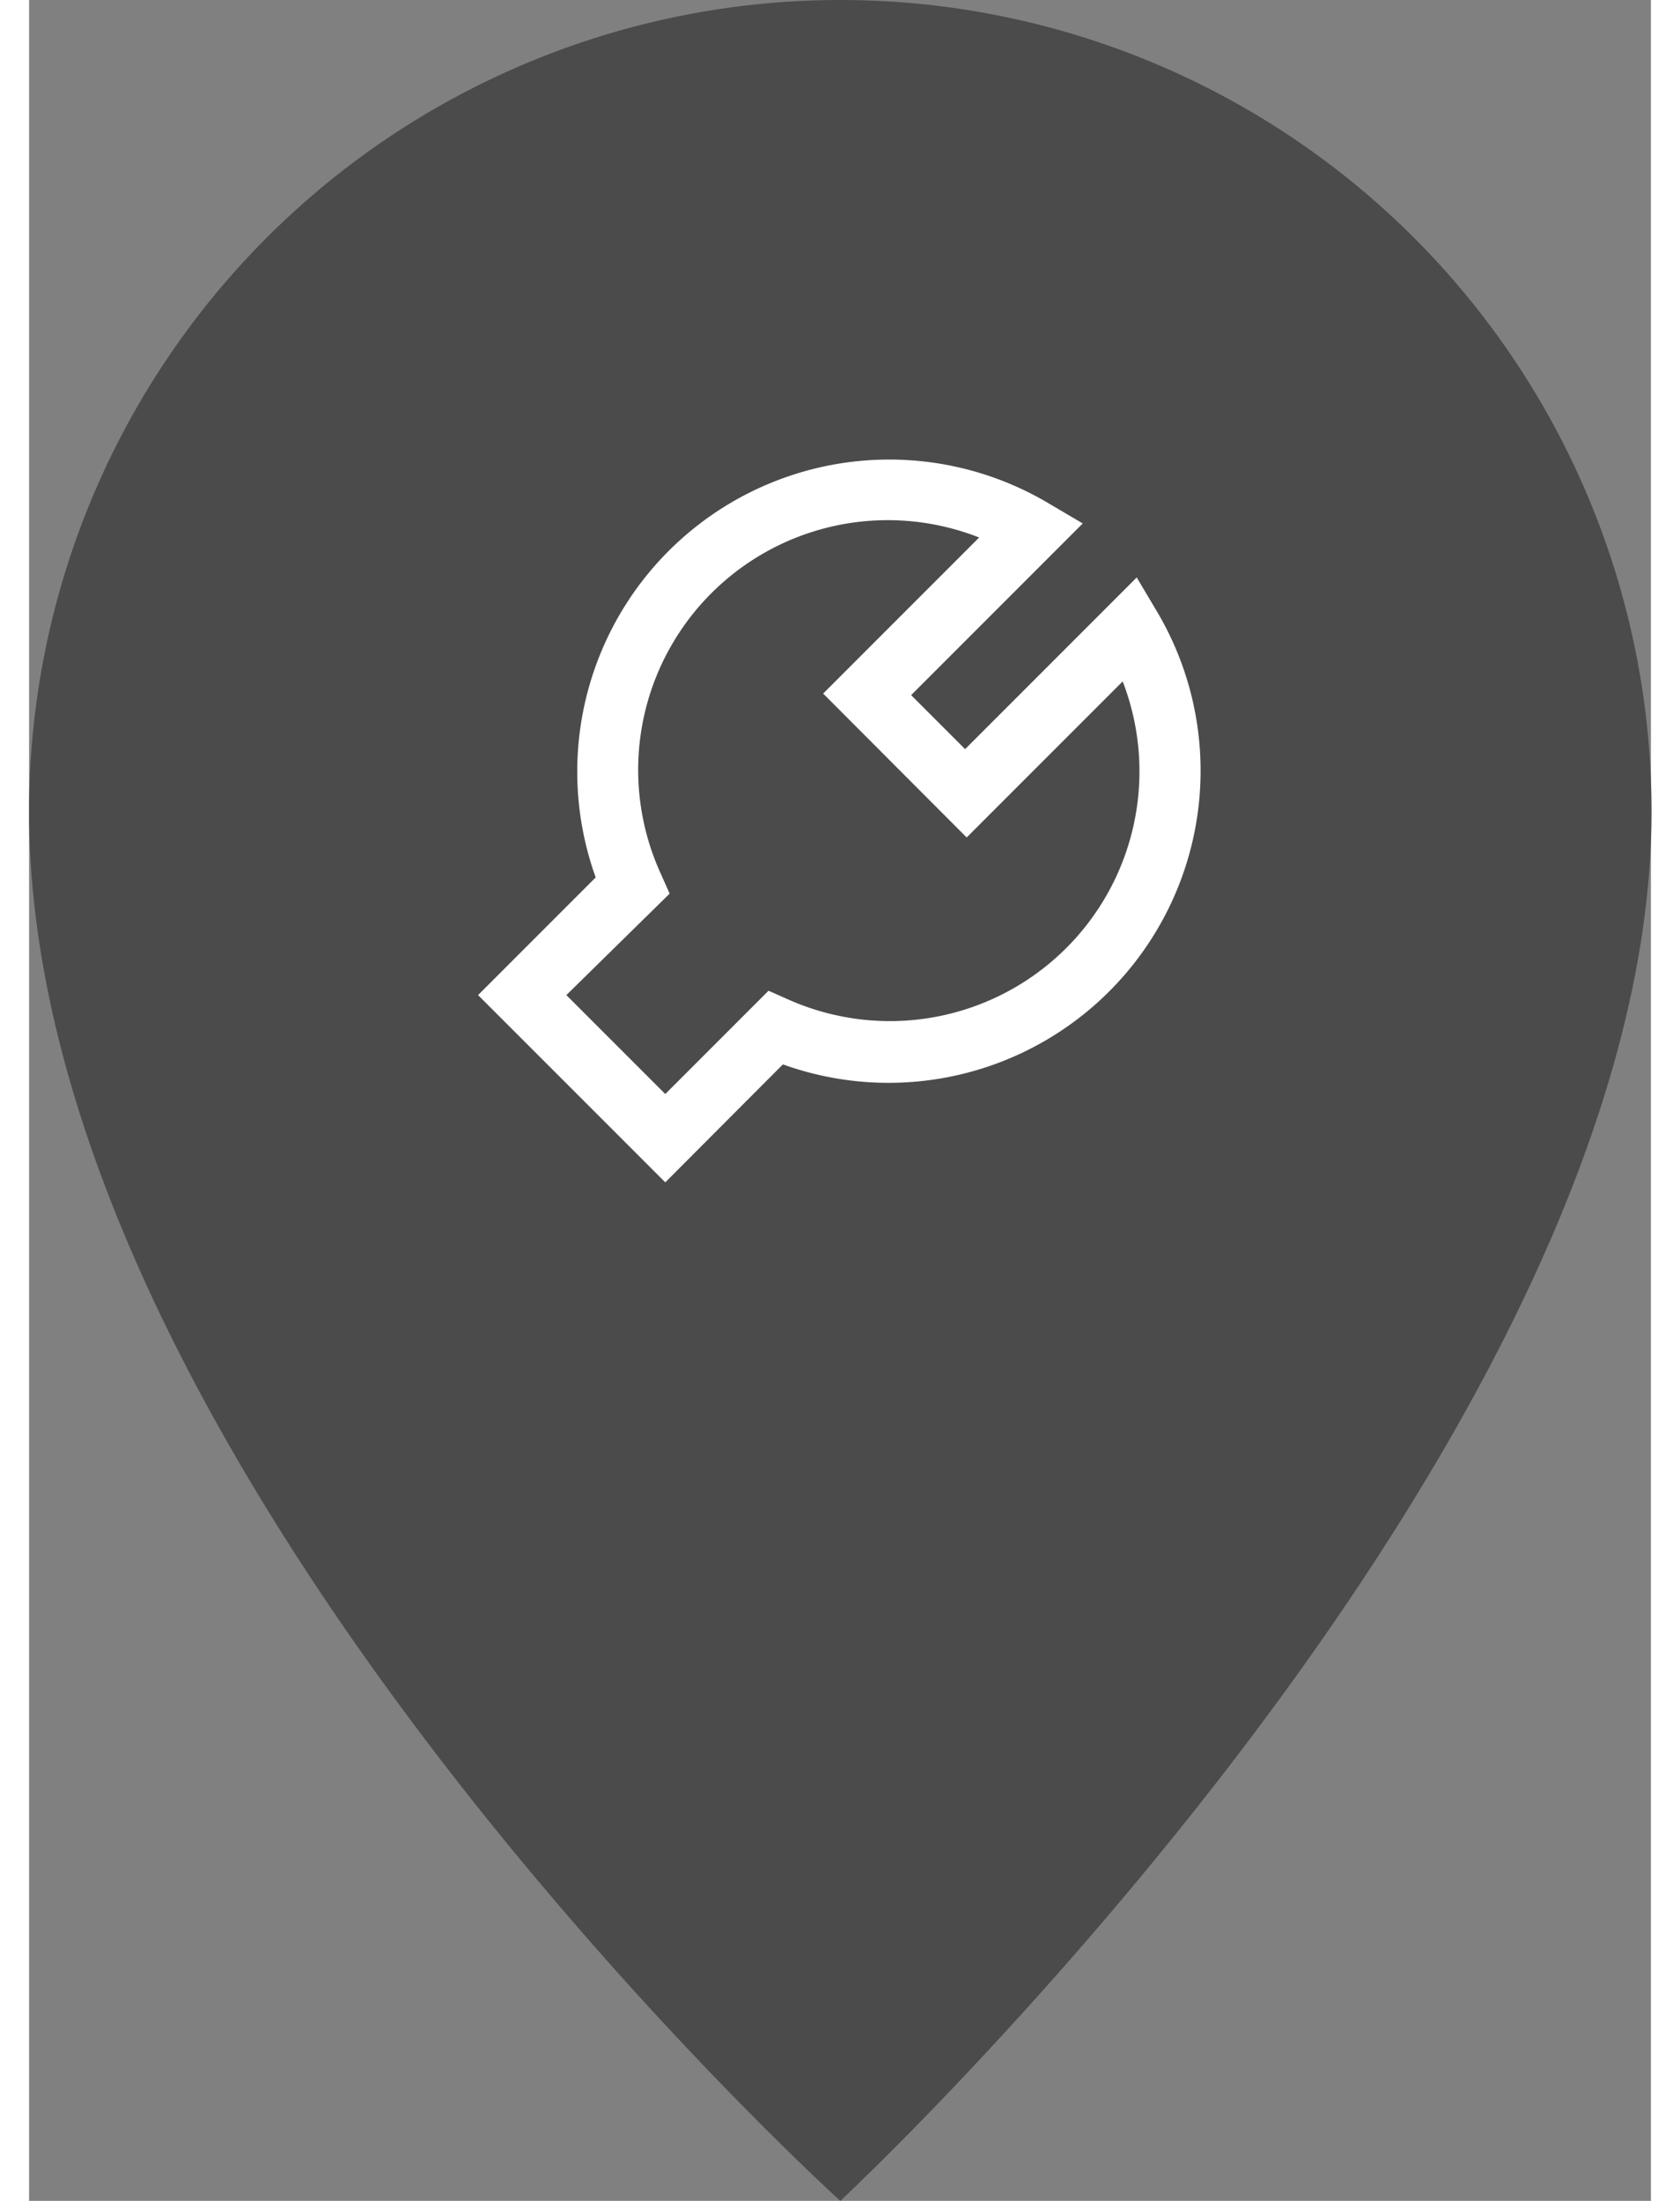 <svg xmlns="http://www.w3.org/2000/svg" viewBox="0 0 51.98 70.51" width="42" height="55">
    <rect x="0" y="0" width="51.98" height="70.51" fill="#808080" stroke="none"/>
    <defs>
        <style>.cls-1{fill:#4b4b4b;}.cls-2{fill:#fff;}</style>
    </defs>
    <g id="Calque_2" data-name="Calque 2">
        <g id="Calque_1-2" data-name="Calque 1">
            <path class="cls-1" d="M0,26C0,47,26,70.51,26,70.51S52,46.33,52,26A26,26,0,0,0,0,26Z"/>
            <path class="cls-2"
                  d="M20.39,37.88l-6-6,3.77-3.77a10,10,0,0,1,14.49-12l1.12.66-5.5,5.5L30,24l5.5-5.5.66,1.11a10,10,0,0,1-12,14.49Zm-3.17-6,3.17,3.17,3.31-3.31.63.28A8,8,0,0,0,35.05,21.83l-5,5-4.6-4.61,5-5A8,8,0,0,0,20.25,28l.28.63Z"/>
        </g>
    </g>
</svg>